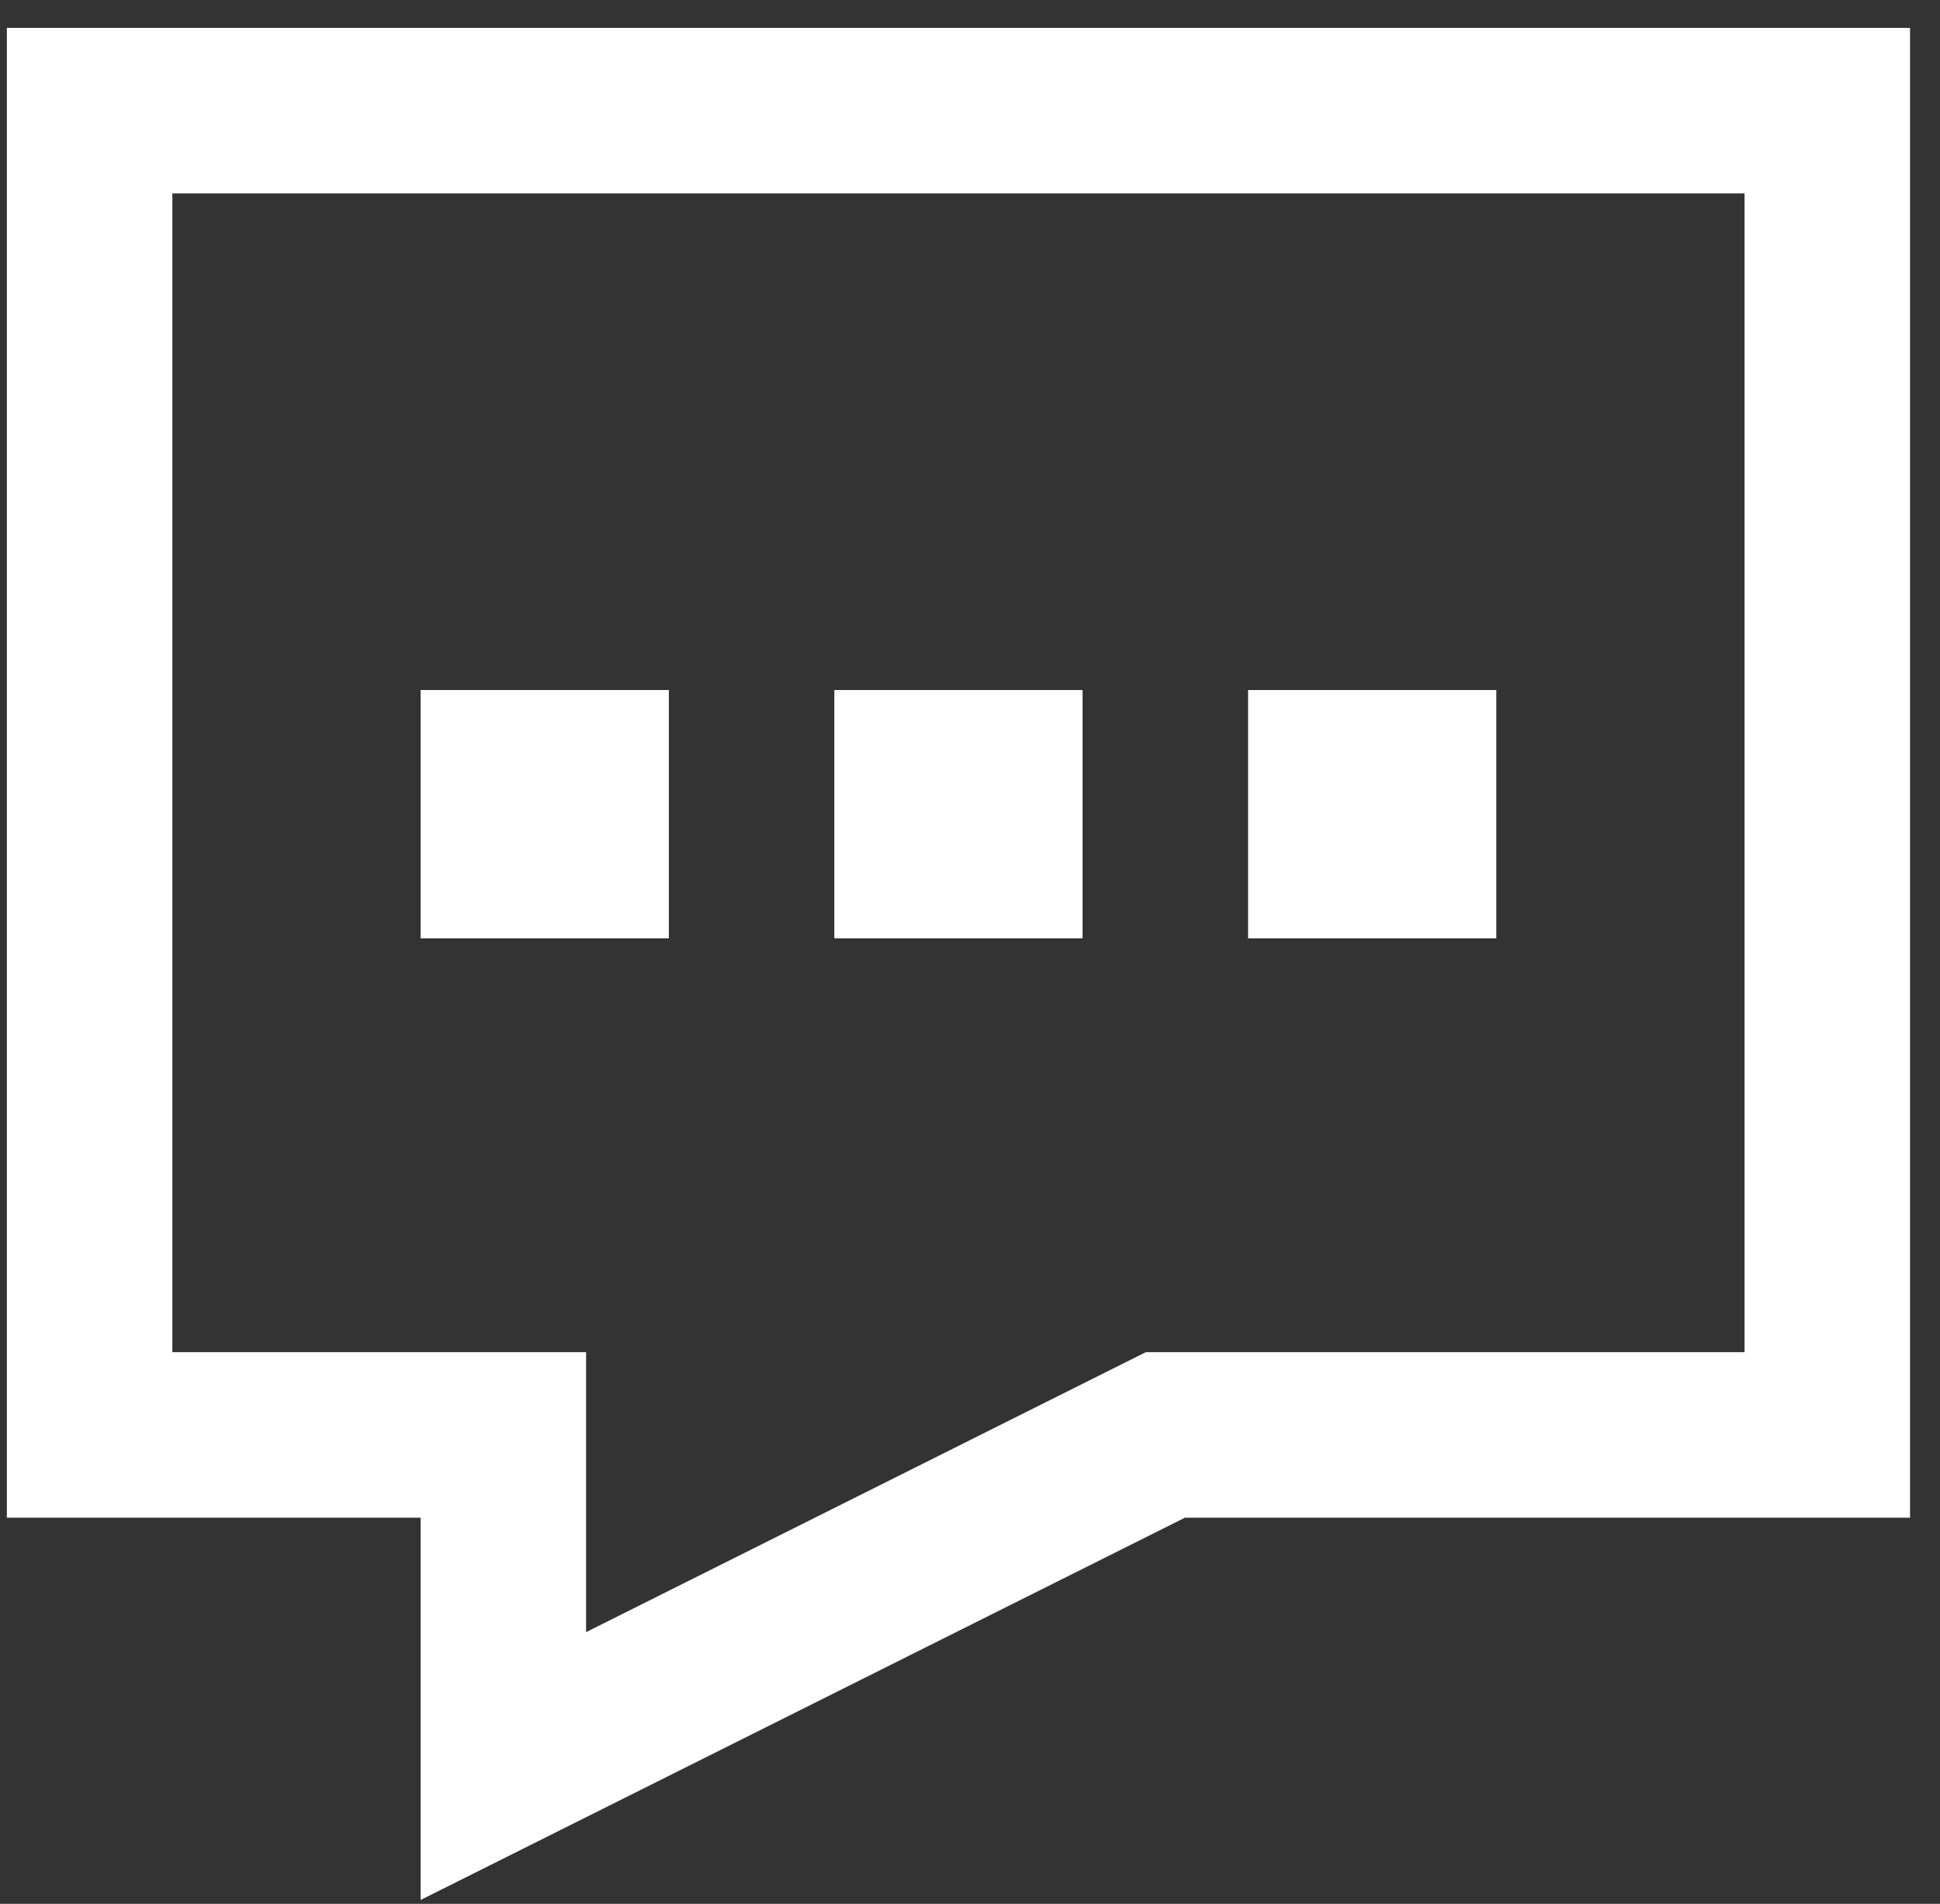 <svg width="53" height="52" viewBox="0 0 53 52" fill="none" xmlns="http://www.w3.org/2000/svg">
<rect x="0" y="0" width="53" height="52" fill="#333333" stroke="none"/>
<path d="M2.448 3.023H49.921V39.193H31.836L13.751 48.236V39.193H2.448V3.023ZM13.751 21.108H16.012V23.368H13.751V21.108ZM25.054 21.108H27.315V23.368H25.054V21.108ZM36.358 21.108H38.618V23.368H36.358V21.108Z" stroke="white" stroke-width="4.521"/>
</svg>
